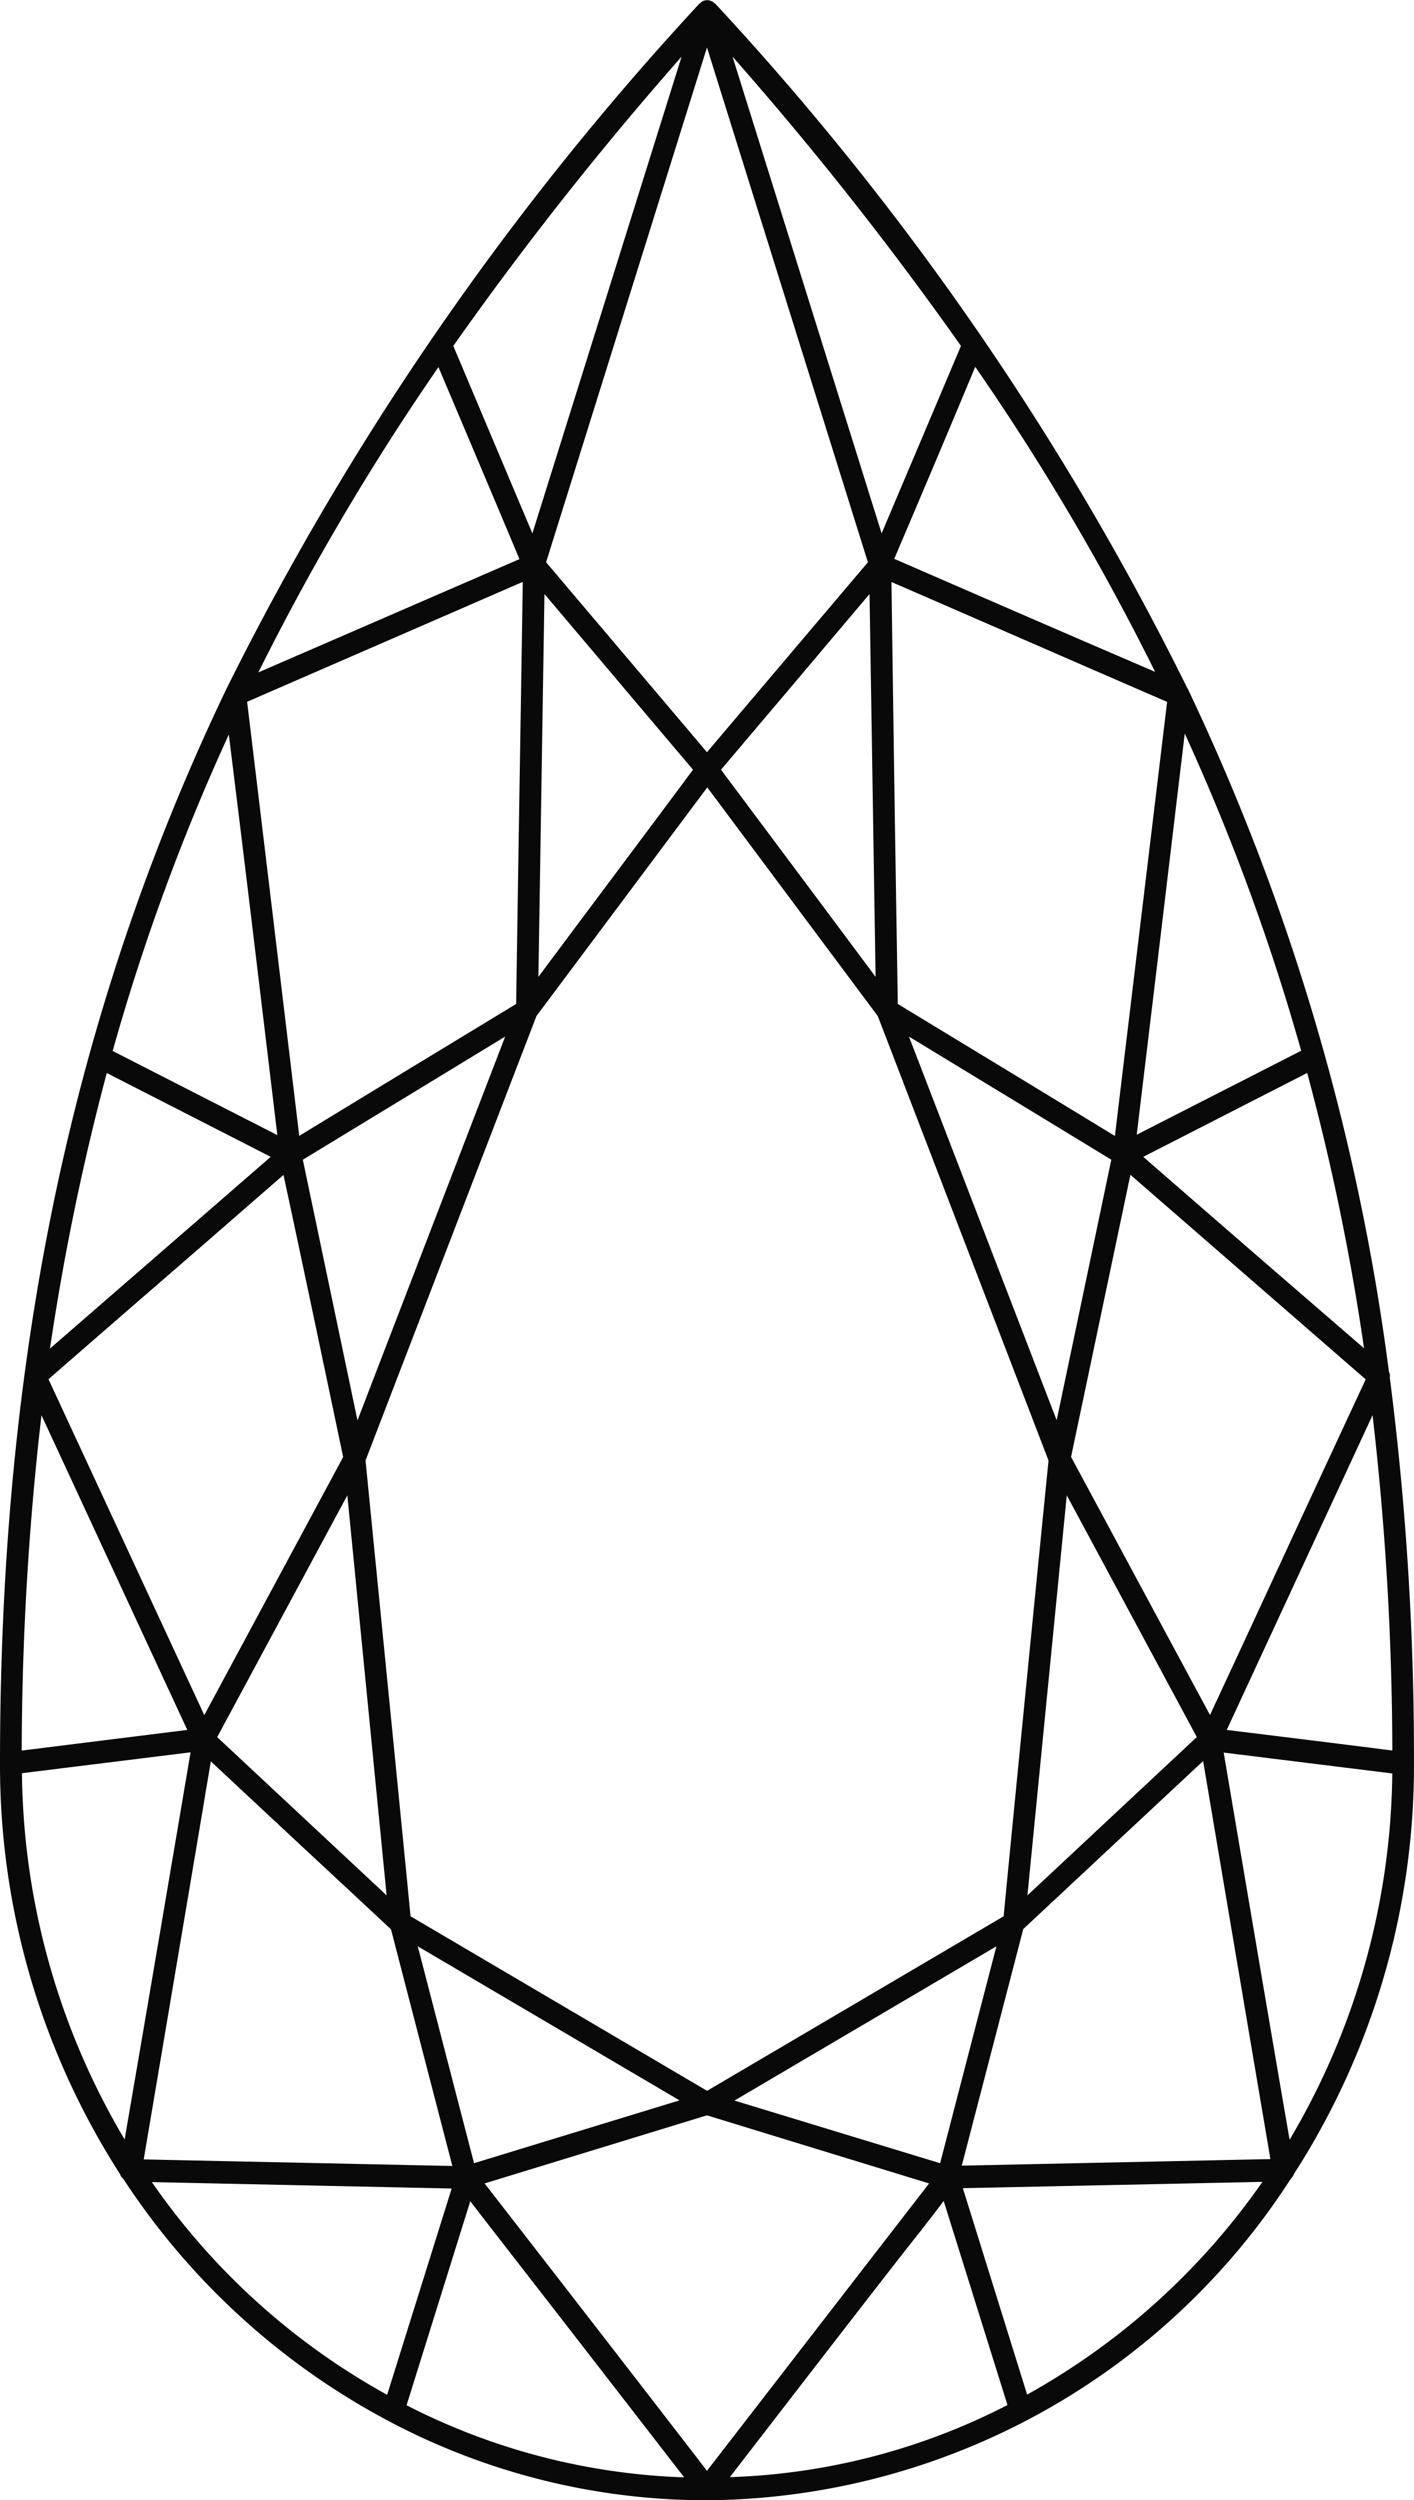 <svg id="pear" xmlns="http://www.w3.org/2000/svg" width="37.909" height="67" viewBox="0 0 37.909 67">
  <path id="Path_137" data-name="Path 137" d="M19.171.112l5.2,6.021,3.114,4.49,3.651,5.734.957,1.877,2.142,5.02,1.84,5.962,1.17,6.095.537,5.432.132,4.637-.582,4.7-1.619,4.159L32.9,58.219l-3.8,3.173-3.29,1.656L21.732,64.13l-4.225.206-4.9-1.1L8.821,61.391,5.258,58.469,2.667,55.061.857,51.005l-.832-4.77L.01,40.744l.574-5.057L1.6,30.24l1.664-5.823,1.619-4.137,2.054-4.2,2.871-4.792,4.218-5.756L18.81.06Z" transform="translate(-0.003 -0.016)" fill="none"/>
  <path id="Path_138" data-name="Path 138" d="M33.669,77.79h0c-.007.015-.022.031-.029.046Z" transform="translate(-8.877 -18.143)" fill="#09090a"/>
  <path id="Path_139" data-name="Path 139" d="M14.273,14.293l4-12.774A91.038,91.038,0,0,0,12.153,9.27Zm4.306,6.333c-2.429-2.868-1.6-1.894-3.982-4.708l-.162,10.259C15.458,24.8,17.556,22.006,18.579,20.626ZM11.755,9.838a66.836,66.836,0,0,0-4.829,8.181l7-3.036C13.11,13.035,12.558,11.739,11.755,9.838Zm-3.732,20.6c2.238-1.365,3.732-2.27,5.815-3.535.088-5.927.088-5.444.177-11.31l-7.39,3.213C6.831,20.5,7.722,27.926,8.023,30.441Zm5.521-2.661c-3.2,1.948-2.3,1.4-5.425,3.3l1.465,6.985Zm-.935,31.207L10.9,64.454a17.6,17.6,0,0,0,7.442,1.932C13.9,60.644,13.242,59.815,12.609,58.987Zm5.609-2.7L11.2,52.155l1.509,5.812ZM1.34,36.138,7.258,31,2.863,28.754A65.975,65.975,0,0,0,1.34,36.138ZM5.477,45.96,9.2,39.044c-.574-2.73-1.119-5.329-1.6-7.56-4.247,3.7-2.679,2.323-6.3,5.475Zm.346.59,4.542,4.24L9.312,40.071ZM4.071,58.474a18.591,18.591,0,0,0,6.308,5.7l1.73-5.528ZM10.482,51.7c-1.413-1.319-2.672-2.484-4.829-4.5-.5,2.952.523-3.075-1.8,10.666l8.274.176ZM7.435,30.418c-1.045-8.733-1.1-9.094-1.3-10.735a57.635,57.635,0,0,0-3.114,8.48ZM5.109,46.957l-4.52.56a19.574,19.574,0,0,0,2.753,9.815C3.482,56.5,3.82,54.571,5.109,46.957Zm-.088-.6L1.112,37.924a79.685,79.685,0,0,0-.53,8.986Zm29.863-18.2a58.707,58.707,0,0,0-3.121-8.5c-.729,6.1-.449,3.78-1.288,10.75Zm-1.995,18.2c1.244.153,3,.368,4.439.552a79.683,79.683,0,0,0-.53-8.986Zm3.68-10.229a63.024,63.024,0,0,0-1.524-7.376L30.651,31C33.787,33.73,35.045,34.811,36.569,36.13ZM34.574,57.339a19.618,19.618,0,0,0,2.753-9.815l-4.52-.56C34.125,54.747,34.39,56.273,34.574,57.339Zm-9.37.629,1.509-5.812-7.022,4.133Zm2.333,6.2a18.808,18.808,0,0,0,6.308-5.7l-8.031.169Zm4.718-16.976c-2.164,2.017-3.415,3.19-4.821,4.5l-1.649,6.341,8.274-.176C33.492,54.509,32.881,50.906,32.256,47.194Zm-.169-.644L28.6,40.071,27.545,50.791Zm-3.371-7.507c1.9,3.527,1.84,3.42,3.725,6.916,2.378-5.114,1.524-3.3,4.174-8.994l-6.308-5.482ZM18.954,20.158c.368-.437,3.813-4.5,4.314-5.091L18.954,1.273,14.641,15.067C15.141,15.657,18.586,19.721,18.954,20.158Zm4.52,6.019-.162-10.259c-2.378,2.814-1.546,1.833-3.982,4.708C20.36,22.006,22.451,24.8,23.474,26.177Zm11.137,32.2A18.77,18.77,0,0,1,18.94,67a18.2,18.2,0,0,1-8.524-2.124,19.281,19.281,0,0,1-7.118-6.5.186.186,0,0,1-.074-.107A20.256,20.256,0,0,1,0,47.248C0,36.935,1.722,27.55,6.051,18.5c.007-.015.007-.023.015-.031A78.191,78.191,0,0,1,18.748.1s.052-.038.059-.046a.007.007,0,0,0,.007-.008c.007,0,.007,0,.007-.008A.6.6,0,0,1,18.91.008h.029c.007,0,.015-.008.022-.008s.015.008.022.008h.029c.022.008.081.031.1.038l.007.008c.007.008.059.046.059.046A77.342,77.342,0,0,1,31.836,18.448a.125.125,0,0,1,.029.054,60.665,60.665,0,0,1,5.373,18.264.206.206,0,0,1,.022.146,79.812,79.812,0,0,1,.648,10.336,20.194,20.194,0,0,1-3.224,11.018A.187.187,0,0,1,34.611,58.374Zm-6.5-19.238L23.533,27.228,18.962,21.1l-4.579,6.126L9.8,39.136c.324,3.289.927,9.339,1.207,12.215l7.95,4.677,7.95-4.677C27.184,48.475,27.78,42.44,28.111,39.136ZM23.636,14.293,25.763,9.27a91.443,91.443,0,0,0-6.124-7.752Zm.339.682c5.005,2.178,5.749,2.492,6.993,3.029A65.407,65.407,0,0,0,26.146,9.83C25.351,11.739,24.8,13.035,23.975,14.975Zm.1,11.931c2.083,1.265,3.577,2.17,5.815,3.535l1.4-11.632c-2.812-1.219-4.615-2.009-7.39-3.213C23.982,21.462,23.975,20.979,24.07,26.906Zm5.719,4.171c-3.335-2.032-1.892-1.15-5.425-3.3l3.96,10.282ZM18.954,66.21c.979-1.265,5.234-6.771,5.955-7.7-2.23-.682-3.879-1.188-5.955-1.825l-5.962,1.825C14.781,60.812,17.173,63.9,18.954,66.21ZM24.8,59.639a.007.007,0,0,1-.007.008h-.007c-.015.023-.037.046-.059.077a.106.106,0,0,1-.022.031.208.208,0,0,1-.029.038c-.383.475-1.612,2.055-5.108,6.587a17.458,17.458,0,0,0,7.442-1.932L25.3,58.98c-.228.3-.383.506-.486.629A.04.04,0,0,1,24.8,59.639Z" fill="#09090a"/>
</svg>